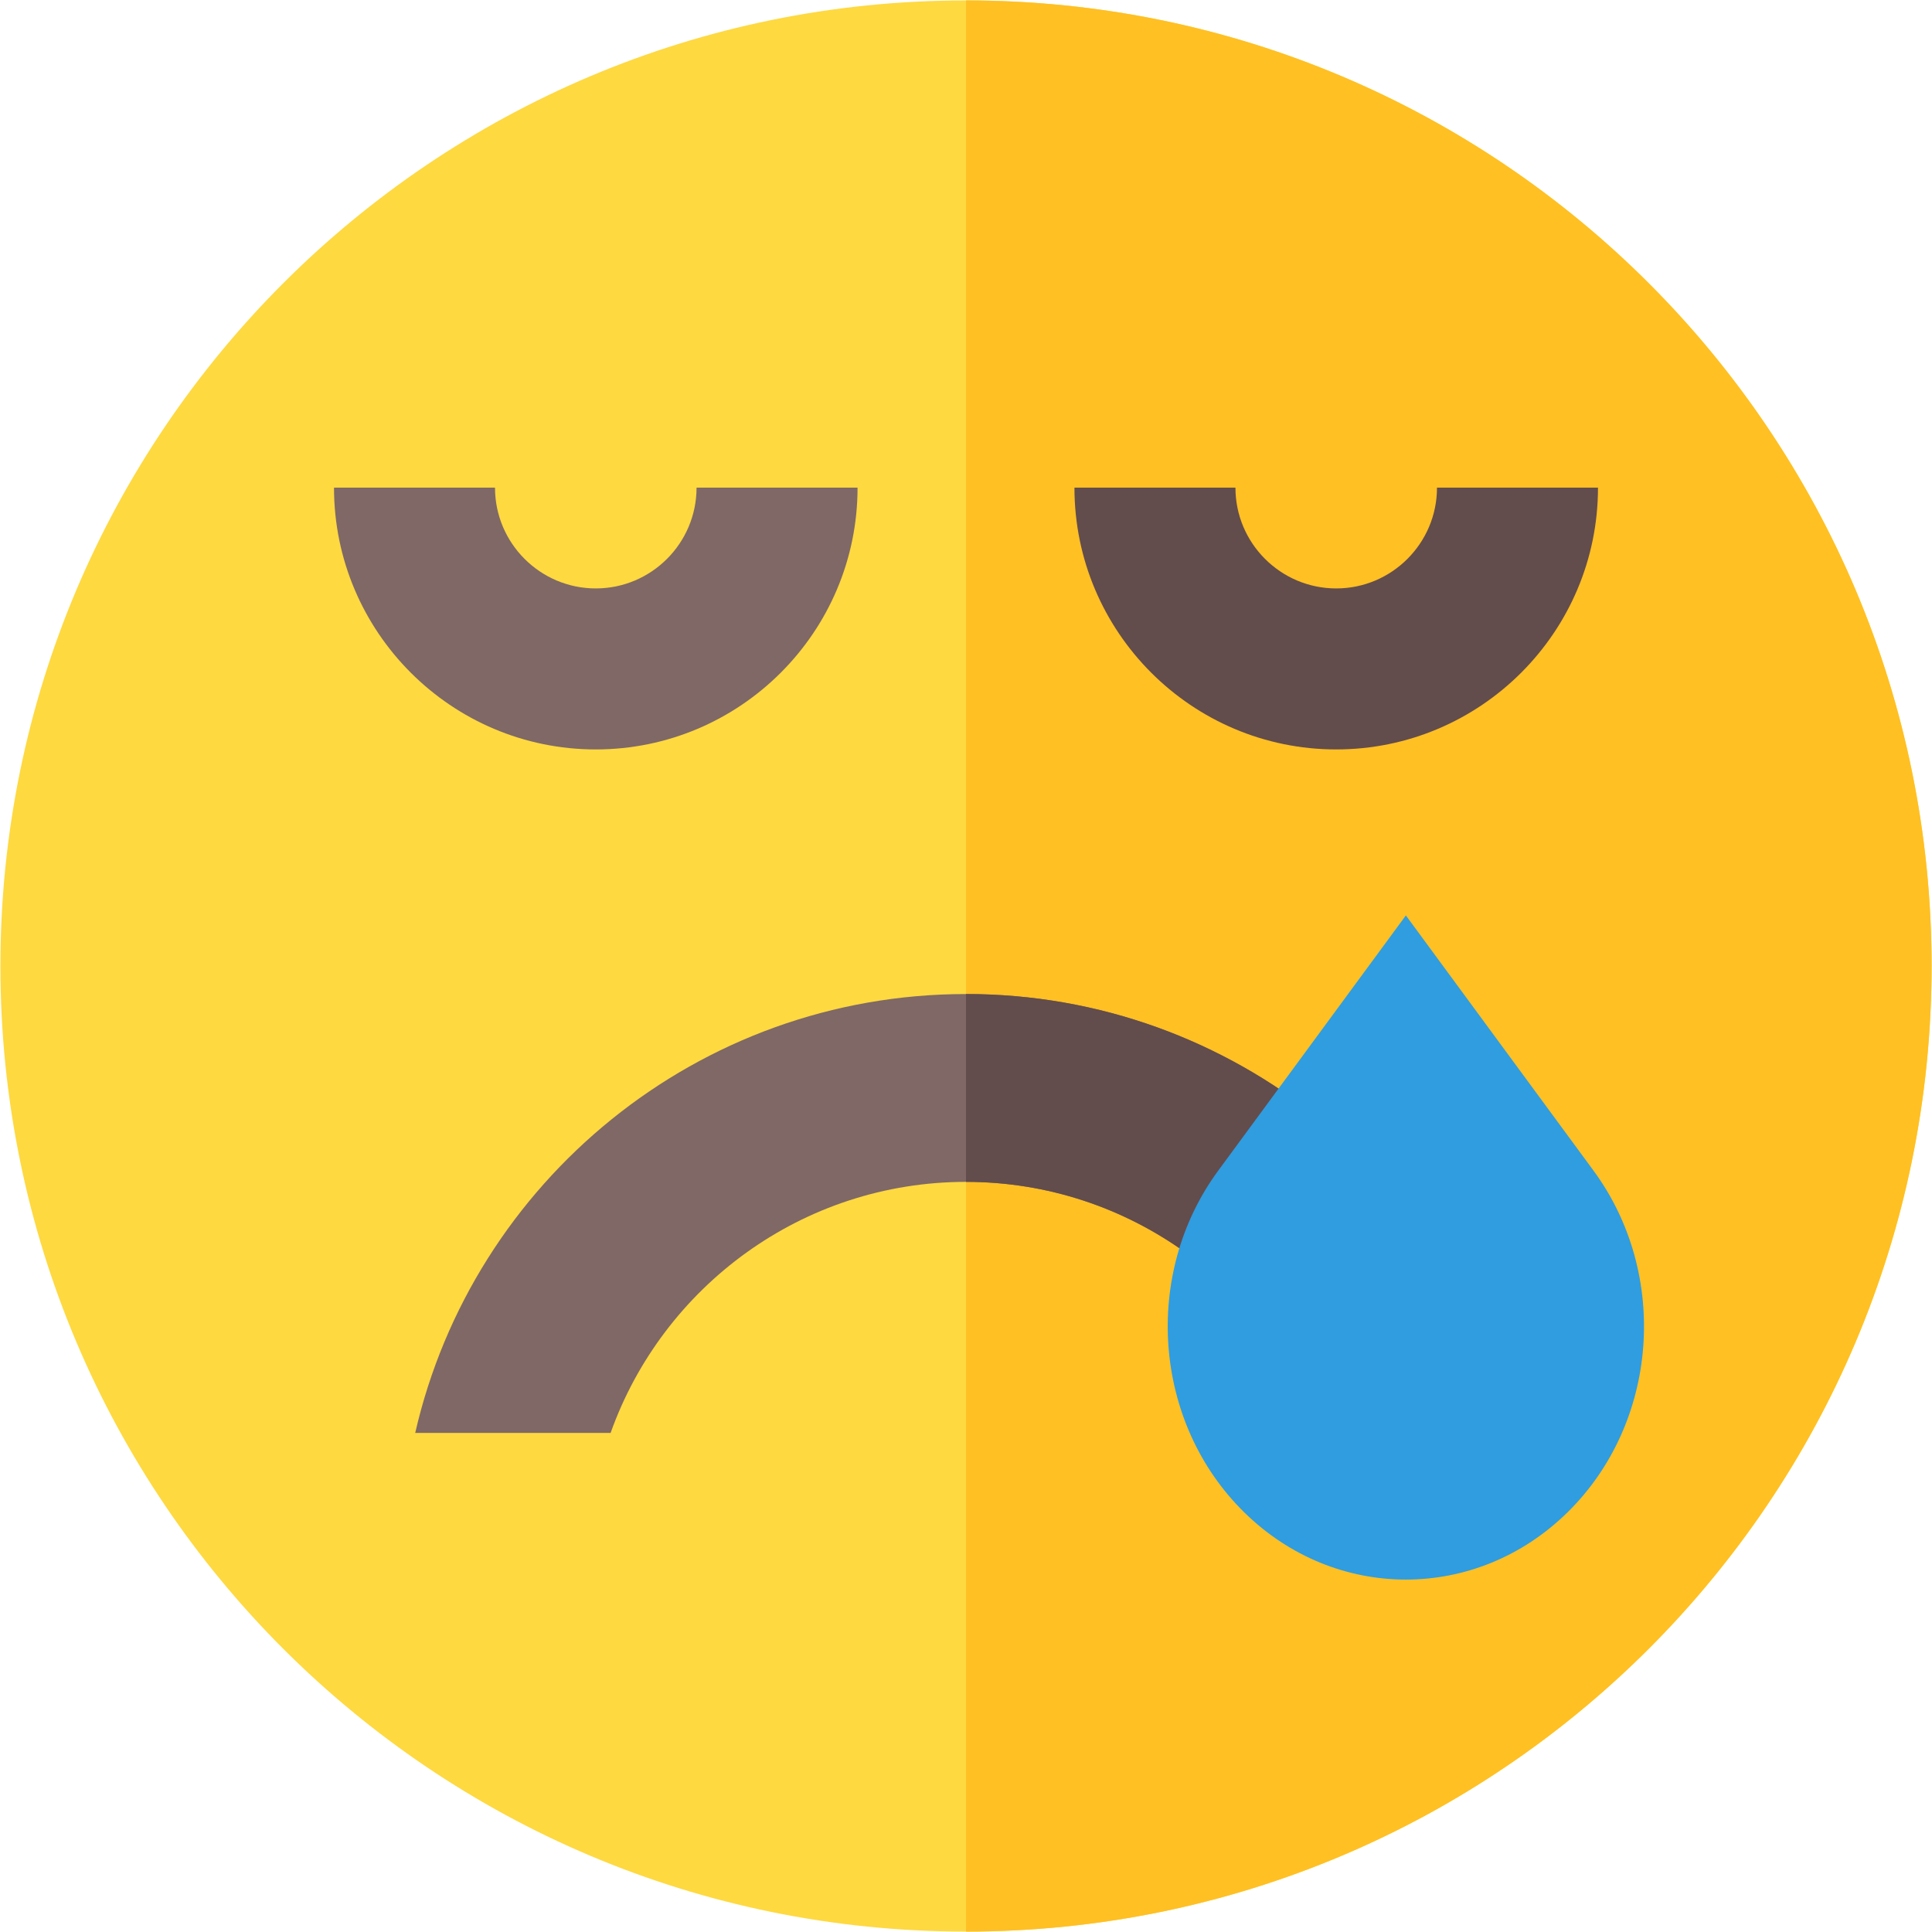 <svg width="360" height="360" viewBox="0 0 360 360" fill="none" xmlns="http://www.w3.org/2000/svg">
<path d="M179.999 359.923C279.368 359.923 359.922 279.369 359.922 180C359.922 80.631 279.368 0.077 179.999 0.077C80.63 0.077 0.076 80.631 0.076 180C0.076 279.369 80.63 359.923 179.999 359.923Z" fill="#FED940"/>
<path d="M359.923 180C359.923 279.367 279.366 359.924 179.999 359.924V0.076C279.367 0.076 359.923 80.633 359.923 180V180Z" fill="#FFC024"/>
<path d="M62.237 90.868H92.237C92.237 101.222 100.661 109.645 111.015 109.645C121.369 109.645 129.792 101.222 129.792 90.868H159.792C159.792 117.764 137.91 139.645 111.015 139.645C84.119 139.645 62.237 117.764 62.237 90.868Z" fill="#7F6866"/>
<path d="M180 220.225C210.511 220.225 236.53 239.774 246.222 267H282.63C271.924 220.226 229.974 185.225 180 185.225C130.026 185.225 88.076 220.226 77.37 267H113.778C123.47 239.774 149.489 220.225 180 220.225Z" fill="#7F6866"/>
<path d="M282.63 267H246.22C236.53 239.77 210.51 220.22 180 220.22V185.22C229.97 185.22 271.92 220.23 282.63 267Z" fill="#634C4C"/>
<path d="M261.964 170.575L227 218.128C212.789 237.456 214.89 265.136 231.833 281.793C248.84 298.513 275.087 298.513 292.094 281.793C309.036 265.136 311.138 237.457 296.927 218.128L261.964 170.575Z" fill="#2F9DE0"/>
<path d="M200.207 90.868H230.207C230.207 101.222 238.631 109.645 248.984 109.645C259.339 109.645 267.762 101.222 267.762 90.868H297.762C297.762 117.764 275.88 139.645 248.984 139.645C222.089 139.645 200.207 117.764 200.207 90.868Z" fill="#634C4C"/>
</svg>
